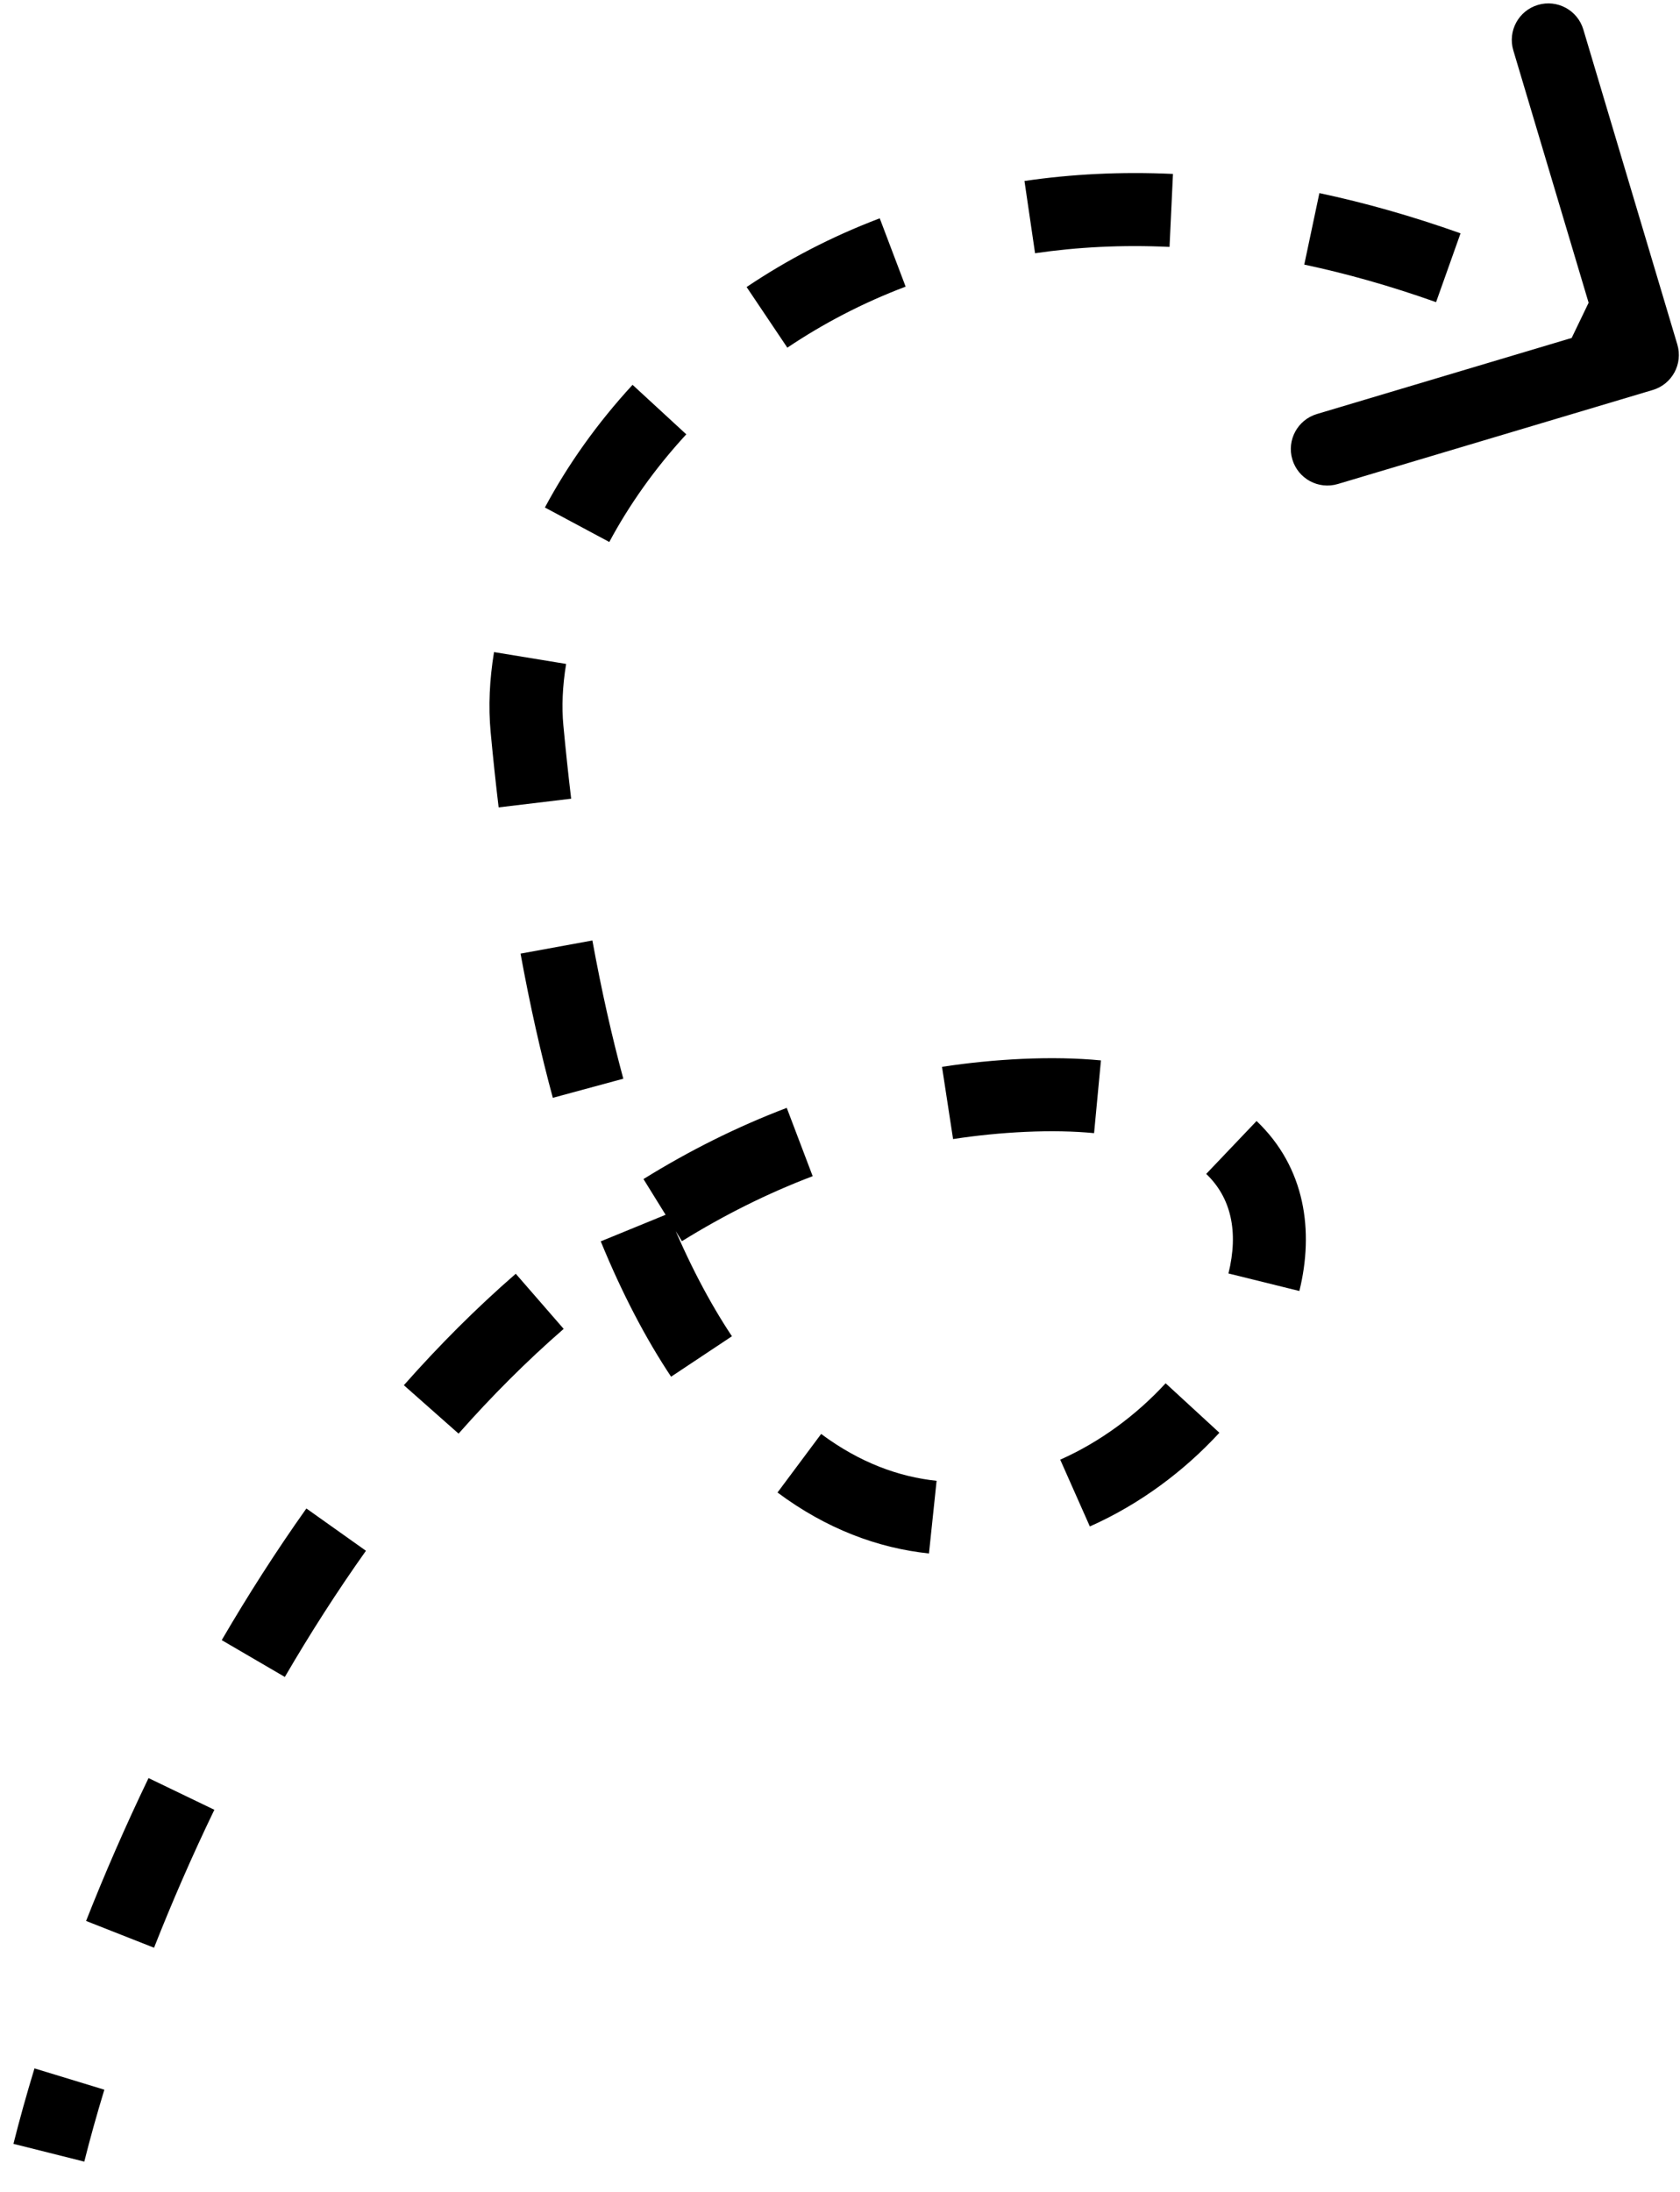 <svg width="46" height="60" viewBox="0 0 46 60" fill="none" xmlns="http://www.w3.org/2000/svg">
<path d="M28.035 29.984L27.989 28.985L28.035 29.984ZM14.43 19.945L15.425 19.851L15.425 19.851L14.43 19.945ZM45.255 10.675C45.784 10.517 46.085 9.96 45.927 9.431L43.353 0.807C43.195 0.278 42.638 -0.023 42.109 0.135C41.579 0.293 41.278 0.85 41.436 1.379L43.724 9.045L36.059 11.333C35.529 11.491 35.228 12.048 35.386 12.577C35.544 13.106 36.101 13.407 36.631 13.249L45.255 10.675ZM2.308 59.171C2.462 58.557 2.645 57.897 2.857 57.202L0.944 56.619C0.723 57.344 0.531 58.035 0.368 58.684L2.308 59.171ZM4.218 53.316C4.699 52.094 5.249 50.825 5.869 49.54L4.067 48.672C3.426 50.003 2.856 51.317 2.357 52.583L4.218 53.316ZM7.799 45.904C8.482 44.732 9.222 43.573 10.02 42.45L8.389 41.292C7.554 42.468 6.782 43.678 6.071 44.896L7.799 45.904ZM12.556 39.243C13.46 38.221 14.419 37.258 15.434 36.376L14.122 34.867C13.035 35.812 12.014 36.837 11.058 37.918L12.556 39.243ZM18.672 33.975C19.809 33.271 21.002 32.67 22.252 32.196L21.542 30.326C20.164 30.85 18.856 31.508 17.619 32.275L18.672 33.975ZM26.096 31.18C26.744 31.081 27.405 31.014 28.081 30.983L27.989 28.985C27.242 29.02 26.511 29.093 25.793 29.203L26.096 31.18ZM28.081 30.983C28.781 30.951 29.404 30.965 29.957 31.018L30.145 29.027C29.488 28.964 28.77 28.95 27.989 28.985L28.081 30.983ZM33.027 32.134C33.707 32.782 33.919 33.714 33.636 34.859L35.578 35.339C35.981 33.705 35.745 31.961 34.406 30.686L33.027 32.134ZM31.916 37.865C31.121 38.729 30.126 39.47 29.03 39.956L29.841 41.784C31.207 41.178 32.422 40.269 33.388 39.219L31.916 37.865ZM25.645 40.535C24.61 40.426 23.539 40.037 22.484 39.252L21.289 40.855C22.623 41.849 24.033 42.376 25.436 42.524L25.645 40.535ZM20.041 36.578C19.429 35.658 18.843 34.548 18.3 33.222L16.449 33.98C17.035 35.41 17.68 36.639 18.375 37.685L20.041 36.578ZM17.067 29.528C16.755 28.377 16.471 27.118 16.22 25.744L14.253 26.104C14.513 27.527 14.809 28.841 15.137 30.051L17.067 29.528ZM15.639 21.863C15.561 21.213 15.49 20.543 15.425 19.851L13.434 20.038C13.5 20.746 13.573 21.433 13.653 22.101L15.639 21.863ZM15.425 19.851C15.378 19.347 15.401 18.783 15.501 18.174L13.527 17.85C13.403 18.603 13.369 19.34 13.434 20.038L15.425 19.851ZM16.683 14.836C17.22 13.834 17.924 12.83 18.791 11.889L17.32 10.534C16.34 11.598 15.537 12.739 14.92 13.892L16.683 14.836ZM21.558 9.517C22.528 8.865 23.609 8.296 24.797 7.846L24.088 5.976C22.753 6.482 21.537 7.122 20.443 7.857L21.558 9.517ZM28.341 6.932C29.493 6.763 30.72 6.698 32.023 6.759L32.117 4.761C30.688 4.695 29.332 4.766 28.051 4.954L28.341 6.932ZM35.712 7.243C36.866 7.488 38.069 7.826 39.321 8.271L39.991 6.387C38.66 5.914 37.371 5.55 36.126 5.286L35.712 7.243ZM42.802 9.732C43.358 10 43.921 10.288 44.493 10.597L45.444 8.837C44.846 8.514 44.255 8.212 43.67 7.93L42.802 9.732Z" fill="black"/>
</svg>
